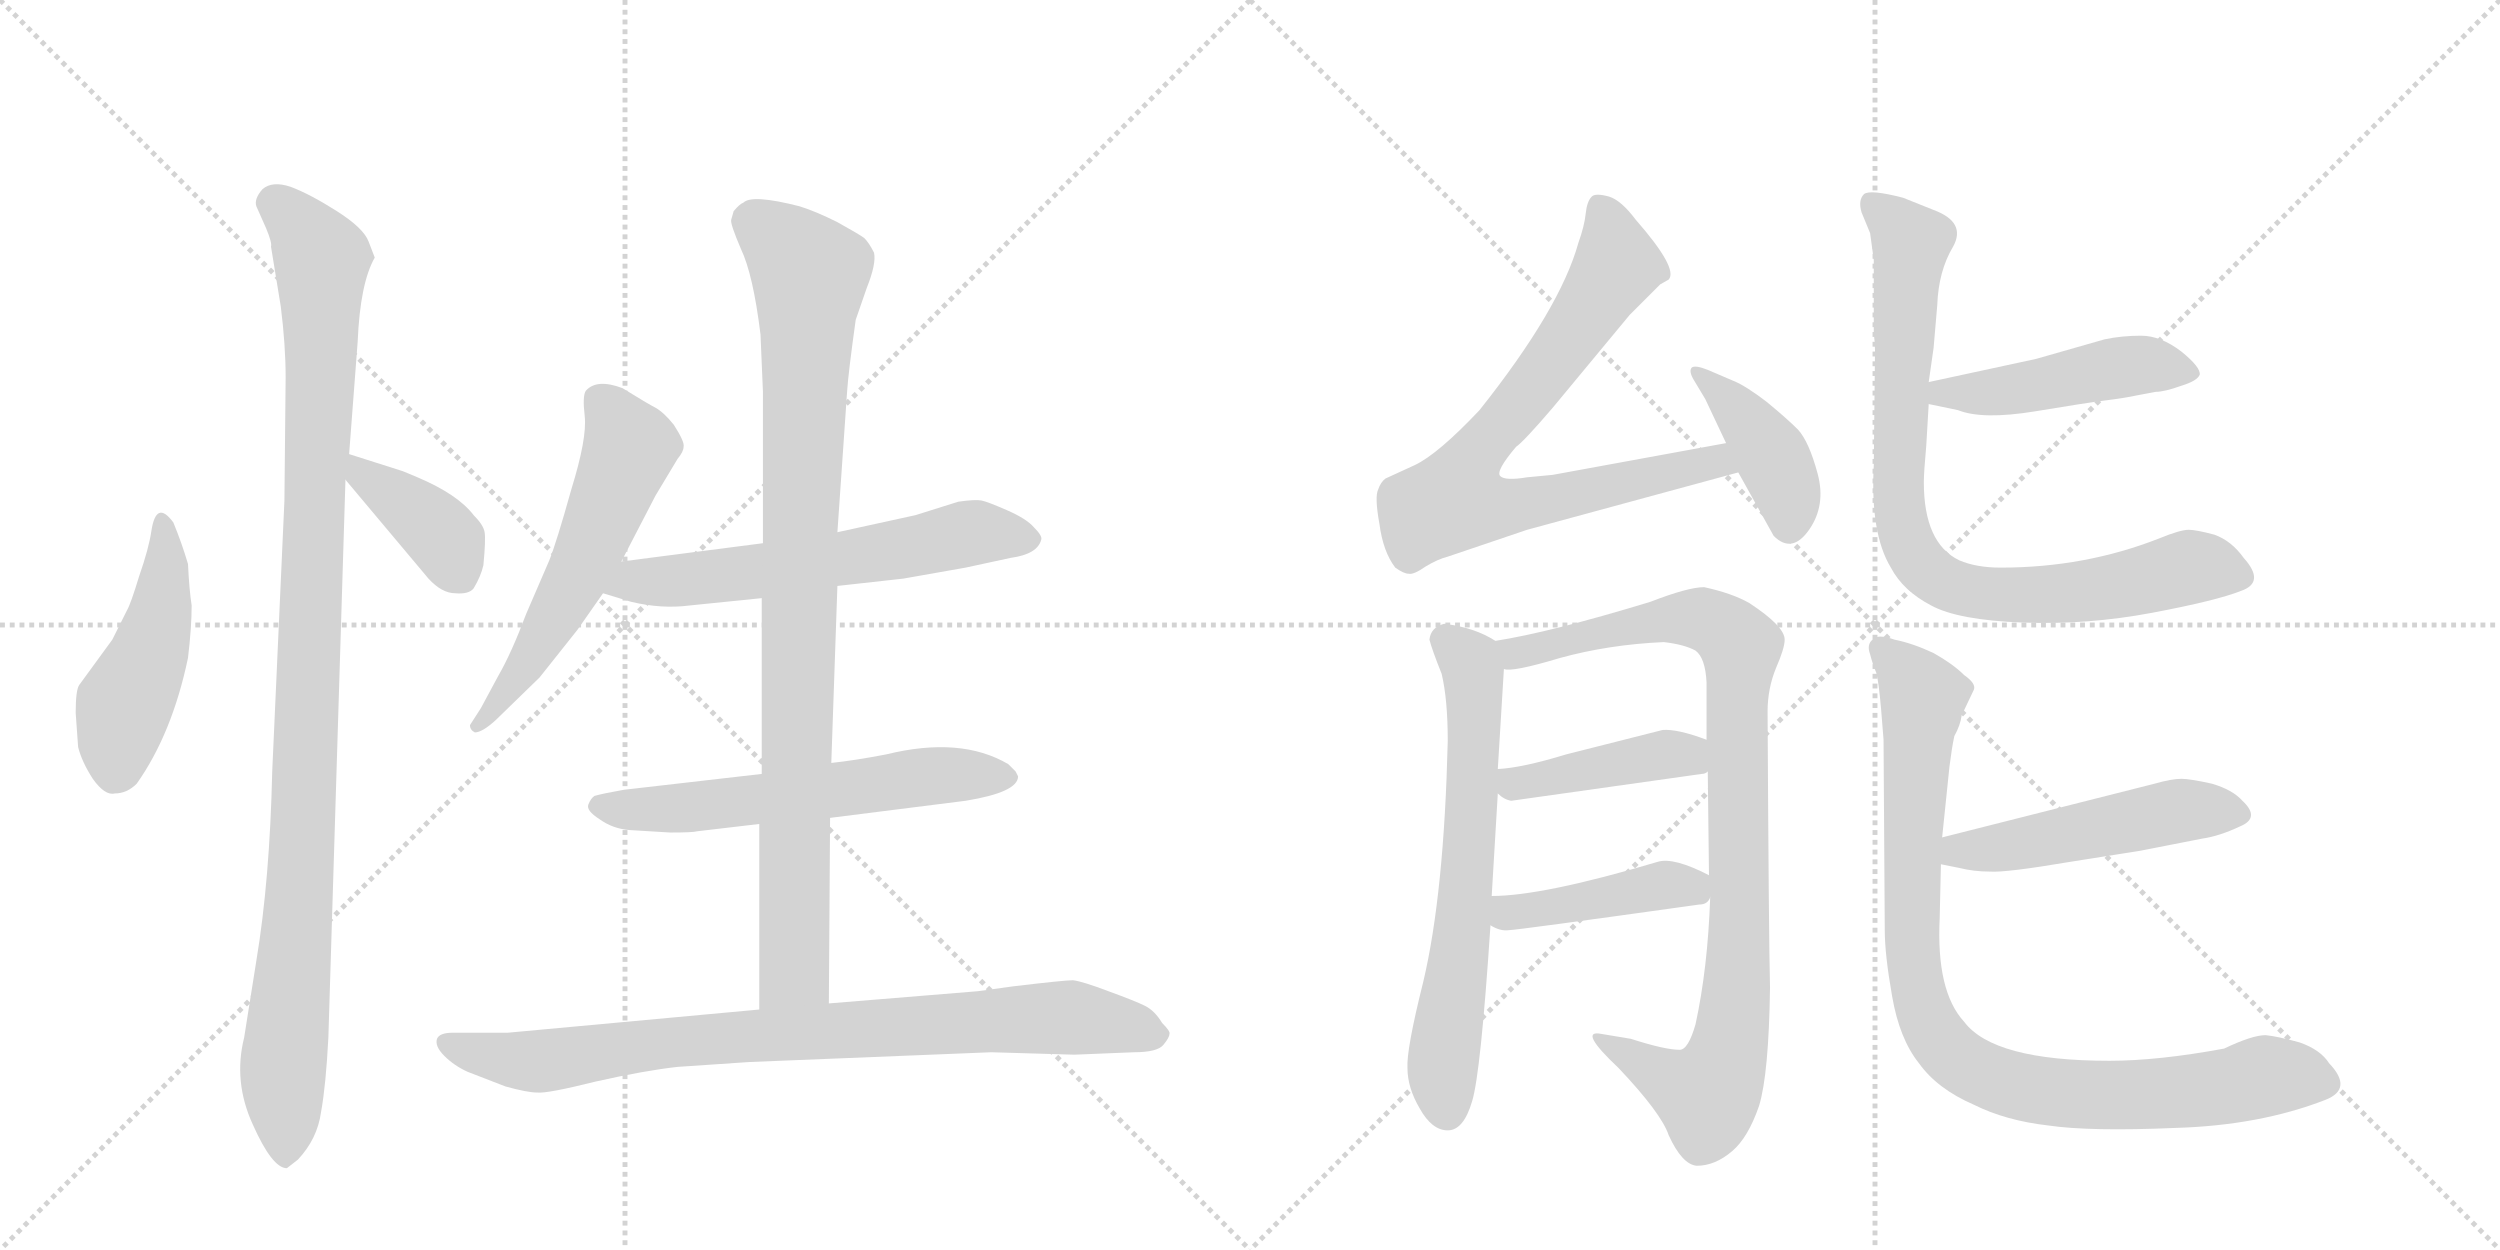 <svg version="1.1" viewBox="0 0 2048 1024" xmlns="http://www.w3.org/2000/svg">
  <g stroke="lightgray" stroke-dasharray="1,1" stroke-width="1" transform="scale(4, 4)">
    <line x1="0" y1="0" x2="256" y2="256"></line>
    <line x1="256" y1="0" x2="0" y2="256"></line>
    <line x1="128" y1="0" x2="128" y2="256"></line>
    <line x1="0" y1="128" x2="256" y2="128"></line>
    <line x1="256" y1="0" x2="512" y2="256"></line>
    <line x1="512" y1="0" x2="256" y2="256"></line>
    <line x1="384" y1="0" x2="384" y2="256"></line>
    <line x1="256" y1="128" x2="512" y2="128"></line>
  </g>
<g transform="scale(1, -1) translate(0, -850)">
   <style type="text/css">
    @keyframes keyframes0 {
      from {
       stroke: black;
       stroke-dashoffset: 463;
       stroke-width: 128;
       }
       60% {
       animation-timing-function: step-end;
       stroke: black;
       stroke-dashoffset: 0;
       stroke-width: 128;
       }
       to {
       stroke: black;
       stroke-width: 1024;
       }
       }
       #make-me-a-hanzi-animation-0 {
         animation: keyframes0 0.627s both;
         animation-delay: 0s;
         animation-timing-function: linear;
       }
    @keyframes keyframes1 {
      from {
       stroke: black;
       stroke-dashoffset: 1051;
       stroke-width: 128;
       }
       77% {
       animation-timing-function: step-end;
       stroke: black;
       stroke-dashoffset: 0;
       stroke-width: 128;
       }
       to {
       stroke: black;
       stroke-width: 1024;
       }
       }
       #make-me-a-hanzi-animation-1 {
         animation: keyframes1 1.105s both;
         animation-delay: 0.627s;
         animation-timing-function: linear;
       }
    @keyframes keyframes2 {
      from {
       stroke: black;
       stroke-dashoffset: 385;
       stroke-width: 128;
       }
       56% {
       animation-timing-function: step-end;
       stroke: black;
       stroke-dashoffset: 0;
       stroke-width: 128;
       }
       to {
       stroke: black;
       stroke-width: 1024;
       }
       }
       #make-me-a-hanzi-animation-2 {
         animation: keyframes2 0.563s both;
         animation-delay: 1.732s;
         animation-timing-function: linear;
       }
    @keyframes keyframes3 {
      from {
       stroke: black;
       stroke-dashoffset: 565;
       stroke-width: 128;
       }
       65% {
       animation-timing-function: step-end;
       stroke: black;
       stroke-dashoffset: 0;
       stroke-width: 128;
       }
       to {
       stroke: black;
       stroke-width: 1024;
       }
       }
       #make-me-a-hanzi-animation-3 {
         animation: keyframes3 0.71s both;
         animation-delay: 2.295s;
         animation-timing-function: linear;
       }
    @keyframes keyframes4 {
      from {
       stroke: black;
       stroke-dashoffset: 601;
       stroke-width: 128;
       }
       66% {
       animation-timing-function: step-end;
       stroke: black;
       stroke-dashoffset: 0;
       stroke-width: 128;
       }
       to {
       stroke: black;
       stroke-width: 1024;
       }
       }
       #make-me-a-hanzi-animation-4 {
         animation: keyframes4 0.739s both;
         animation-delay: 3.005s;
         animation-timing-function: linear;
       }
    @keyframes keyframes5 {
      from {
       stroke: black;
       stroke-dashoffset: 593;
       stroke-width: 128;
       }
       66% {
       animation-timing-function: step-end;
       stroke: black;
       stroke-dashoffset: 0;
       stroke-width: 128;
       }
       to {
       stroke: black;
       stroke-width: 1024;
       }
       }
       #make-me-a-hanzi-animation-5 {
         animation: keyframes5 0.733s both;
         animation-delay: 3.744s;
         animation-timing-function: linear;
       }
    @keyframes keyframes6 {
      from {
       stroke: black;
       stroke-dashoffset: 924;
       stroke-width: 128;
       }
       75% {
       animation-timing-function: step-end;
       stroke: black;
       stroke-dashoffset: 0;
       stroke-width: 128;
       }
       to {
       stroke: black;
       stroke-width: 1024;
       }
       }
       #make-me-a-hanzi-animation-6 {
         animation: keyframes6 1.002s both;
         animation-delay: 4.477s;
         animation-timing-function: linear;
       }
    @keyframes keyframes7 {
      from {
       stroke: black;
       stroke-dashoffset: 842;
       stroke-width: 128;
       }
       73% {
       animation-timing-function: step-end;
       stroke: black;
       stroke-dashoffset: 0;
       stroke-width: 128;
       }
       to {
       stroke: black;
       stroke-width: 1024;
       }
       }
       #make-me-a-hanzi-animation-7 {
         animation: keyframes7 0.935s both;
         animation-delay: 5.479s;
         animation-timing-function: linear;
       }
    @keyframes keyframes8 {
      from {
       stroke: black;
       stroke-dashoffset: 768;
       stroke-width: 128;
       }
       71% {
       animation-timing-function: step-end;
       stroke: black;
       stroke-dashoffset: 0;
       stroke-width: 128;
       }
       to {
       stroke: black;
       stroke-width: 1024;
       }
       }
       #make-me-a-hanzi-animation-8 {
         animation: keyframes8 0.875s both;
         animation-delay: 6.414s;
         animation-timing-function: linear;
       }
    @keyframes keyframes9 {
      from {
       stroke: black;
       stroke-dashoffset: 405;
       stroke-width: 128;
       }
       57% {
       animation-timing-function: step-end;
       stroke: black;
       stroke-dashoffset: 0;
       stroke-width: 128;
       }
       to {
       stroke: black;
       stroke-width: 1024;
       }
       }
       #make-me-a-hanzi-animation-9 {
         animation: keyframes9 0.58s both;
         animation-delay: 7.289s;
         animation-timing-function: linear;
       }
    @keyframes keyframes10 {
      from {
       stroke: black;
       stroke-dashoffset: 651;
       stroke-width: 128;
       }
       68% {
       animation-timing-function: step-end;
       stroke: black;
       stroke-dashoffset: 0;
       stroke-width: 128;
       }
       to {
       stroke: black;
       stroke-width: 1024;
       }
       }
       #make-me-a-hanzi-animation-10 {
         animation: keyframes10 0.78s both;
         animation-delay: 7.869s;
         animation-timing-function: linear;
       }
    @keyframes keyframes11 {
      from {
       stroke: black;
       stroke-dashoffset: 927;
       stroke-width: 128;
       }
       75% {
       animation-timing-function: step-end;
       stroke: black;
       stroke-dashoffset: 0;
       stroke-width: 128;
       }
       to {
       stroke: black;
       stroke-width: 1024;
       }
       }
       #make-me-a-hanzi-animation-11 {
         animation: keyframes11 1.004s both;
         animation-delay: 8.648s;
         animation-timing-function: linear;
       }
    @keyframes keyframes12 {
      from {
       stroke: black;
       stroke-dashoffset: 423;
       stroke-width: 128;
       }
       58% {
       animation-timing-function: step-end;
       stroke: black;
       stroke-dashoffset: 0;
       stroke-width: 128;
       }
       to {
       stroke: black;
       stroke-width: 1024;
       }
       }
       #make-me-a-hanzi-animation-12 {
         animation: keyframes12 0.594s both;
         animation-delay: 9.653s;
         animation-timing-function: linear;
       }
    @keyframes keyframes13 {
      from {
       stroke: black;
       stroke-dashoffset: 427;
       stroke-width: 128;
       }
       58% {
       animation-timing-function: step-end;
       stroke: black;
       stroke-dashoffset: 0;
       stroke-width: 128;
       }
       to {
       stroke: black;
       stroke-width: 1024;
       }
       }
       #make-me-a-hanzi-animation-13 {
         animation: keyframes13 0.597s both;
         animation-delay: 10.247s;
         animation-timing-function: linear;
       }
    @keyframes keyframes14 {
      from {
       stroke: black;
       stroke-dashoffset: 467;
       stroke-width: 128;
       }
       60% {
       animation-timing-function: step-end;
       stroke: black;
       stroke-dashoffset: 0;
       stroke-width: 128;
       }
       to {
       stroke: black;
       stroke-width: 1024;
       }
       }
       #make-me-a-hanzi-animation-14 {
         animation: keyframes14 0.63s both;
         animation-delay: 10.845s;
         animation-timing-function: linear;
       }
    @keyframes keyframes15 {
      from {
       stroke: black;
       stroke-dashoffset: 838;
       stroke-width: 128;
       }
       73% {
       animation-timing-function: step-end;
       stroke: black;
       stroke-dashoffset: 0;
       stroke-width: 128;
       }
       to {
       stroke: black;
       stroke-width: 1024;
       }
       }
       #make-me-a-hanzi-animation-15 {
         animation: keyframes15 0.932s both;
         animation-delay: 11.475s;
         animation-timing-function: linear;
       }
    @keyframes keyframes16 {
      from {
       stroke: black;
       stroke-dashoffset: 496;
       stroke-width: 128;
       }
       62% {
       animation-timing-function: step-end;
       stroke: black;
       stroke-dashoffset: 0;
       stroke-width: 128;
       }
       to {
       stroke: black;
       stroke-width: 1024;
       }
       }
       #make-me-a-hanzi-animation-16 {
         animation: keyframes16 0.654s both;
         animation-delay: 12.407s;
         animation-timing-function: linear;
       }
    @keyframes keyframes17 {
      from {
       stroke: black;
       stroke-dashoffset: 921;
       stroke-width: 128;
       }
       75% {
       animation-timing-function: step-end;
       stroke: black;
       stroke-dashoffset: 0;
       stroke-width: 128;
       }
       to {
       stroke: black;
       stroke-width: 1024;
       }
       }
       #make-me-a-hanzi-animation-17 {
         animation: keyframes17 1s both;
         animation-delay: 13.06s;
         animation-timing-function: linear;
       }
</style>
<path d="M 157 354 Q 155 367 154 388 Q 149 405 142 422 Q 128 441 124 415 Q 122 401 114 378 Q 107 355 104 350 L 92 326 L 65 289 Q 62 285 62 266 L 64 238 Q 67 226 76 212 Q 86 198 94 200 Q 104 200 112 208 Q 141 249 154 311 Q 157 336 157 354 Z" fill="lightgray"></path> 
<path d="M 269 0 L 283 457 L 286 478 L 293 570 Q 295 618 307 639 L 302 652 Q 298 663 276 677 Q 254 691 238 697 Q 223 702 215 695 Q 208 687 210 681 L 218 663 Q 223 651 222 648 L 230 599 Q 234 567 234 541 L 233 440 L 223 218 Q 221 129 210 63 L 200 0 Q 191 -36 207 -71 Q 223 -107 235 -107 L 244 -100 Q 260 -83 263 -61 Q 267 -39 269 0 Z" fill="lightgray"></path> 
<path d="M 283 457 L 351 376 Q 362 364 373 364 Q 384 363 388 368 Q 394 378 396 387 Q 398 408 397 414 Q 396 420 388 428 Q 375 445 342 459 L 330 464 L 286 478 C 258 487 264 480 283 457 Z" fill="lightgray"></path> 
<path d="M 509 390 L 537 444 L 555 474 Q 560 480 560 484 Q 561 488 552 502 Q 544 512 537 516 Q 531 519 510 532 Q 489 540 480 530 Q 477 526 479 509 Q 481 491 468 449 Q 456 406 450 391 L 431 347 Q 419 315 408 296 L 394 270 L 385 256 Q 385 252 389 250 Q 395 250 406 260 L 442 295 L 473 334 L 494 364 L 509 390 Z" fill="lightgray"></path> 
<path d="M 686 370 L 740 376 L 791 385 L 828 393 Q 850 396 853 408 Q 854 411 847 418 Q 841 425 825 432 Q 809 439 804 440 Q 799 441 785 439 L 750 428 L 686 414 L 625 405 L 509 390 C 479 386 465 373 494 364 L 517 357 Q 542 351 565 354 L 624 360 L 686 370 Z" fill="lightgray"></path> 
<path d="M 680 180 L 791 194 Q 834 201 834 214 L 832 218 L 826 224 Q 787 247 726 232 Q 700 227 681 225 L 624 216 L 511 203 Q 494 200 487 198 Q 484 196 482 191 Q 480 186 491 179 Q 502 171 516 170 L 549 168 Q 568 168 571 169 L 622 175 L 680 180 Z" fill="lightgray"></path> 
<path d="M 679 28 L 680 180 L 681 225 L 686 370 L 686 414 L 694 530 Q 695 545 701 588 L 710 614 Q 718 634 716 643 Q 712 651 708 655 Q 704 658 686 668 Q 668 677 655 681 Q 616 691 609 684 Q 606 683 601 677 L 599 670 Q 598 667 607 646 Q 617 625 623 576 L 625 529 L 625 405 L 624 360 L 624 216 L 622 175 L 622 23 C 622 -7 679 -2 679 28 Z" fill="lightgray"></path> 
<path d="M 830 42 L 801 38 L 679 28 L 622 23 L 416 4 L 371 4 Q 360 4 358 -1 Q 356 -7 364 -15 Q 372 -23 383 -28 L 414 -40 Q 432 -45 440 -45 Q 448 -46 488 -36 Q 528 -27 555 -24 L 614 -20 L 812 -12 L 880 -14 L 929 -12 Q 948 -12 953 -6 Q 958 0 958 3 Q 959 5 952 12 Q 946 22 938 26 Q 930 30 908 38 Q 887 46 879 47 Q 872 47 830 42 Z" fill="lightgray"></path> 
<path d="M 1414 487 L 1272 461 L 1251 459 Q 1233 456 1229 460 Q 1225 464 1242 484 Q 1248 488 1272 516 L 1335 592 L 1360 617 L 1367 621 Q 1375 630 1340 670 Q 1328 686 1318 689 Q 1307 692 1304 689 Q 1300 685 1299 675 Q 1298 665 1293 651 Q 1278 597 1212 514 Q 1178 478 1159 469 L 1135 458 Q 1131 455 1129 449 Q 1126 443 1130 421 Q 1133 398 1143 385 Q 1150 380 1154 380 Q 1158 379 1168 386 Q 1178 392 1186 394 L 1251 416 L 1424 463 C 1453 471 1444 492 1414 487 Z" fill="lightgray"></path> 
<path d="M 1397 523 L 1414 487 L 1424 463 L 1453 411 Q 1468 396 1482 416 Q 1496 436 1489 462 Q 1482 488 1473 498 Q 1464 507 1447 521 Q 1430 534 1420 538 L 1399 547 Q 1389 551 1386 549 Q 1383 546 1388 538 L 1397 523 Z" fill="lightgray"></path> 
<path d="M 1183 339 Q 1172 336 1171 326 Q 1173 318 1181 298 Q 1186 277 1186 243 Q 1183 118 1166 46 Q 1152 -10 1153 -25 Q 1153 -41 1163 -58 Q 1173 -76 1186 -76 Q 1199 -76 1206 -52 Q 1213 -29 1221 92 L 1222 116 L 1227 200 L 1227 220 L 1232 302 C 1233 321 1233 321 1225 325 Q 1208 336 1183 339 Z" fill="lightgray"></path> 
<path d="M 1401 115 Q 1399 57 1389 11 Q 1383 -10 1376 -10 Q 1364 -10 1336 -1 L 1312 3 Q 1292 7 1326 -25 Q 1361 -62 1367 -80 Q 1378 -104 1390 -105 Q 1405 -105 1419 -93 Q 1432 -82 1441 -56 Q 1449 -30 1450 41 Q 1449 78 1448 267 Q 1448 286 1455 303 Q 1462 319 1462 326 Q 1462 337 1433 356 Q 1419 364 1396 369 Q 1383 369 1352 357 Q 1270 332 1225 325 C 1195 320 1202 299 1232 302 Q 1238 299 1278 311 Q 1318 322 1363 324 Q 1380 322 1389 317 Q 1397 311 1398 291 L 1398 244 L 1399 218 L 1400 133 L 1401 115 Z" fill="lightgray"></path> 
<path d="M 1238 194 L 1394 216 Q 1397 216 1399 218 C 1427 229 1426 234 1398 244 Q 1374 253 1362 252 L 1283 232 Q 1247 221 1227 220 C 1204 218 1204 218 1227 200 Q 1232 195 1238 194 Z" fill="lightgray"></path> 
<path d="M 1221 92 Q 1229 87 1236 88 Q 1242 88 1392 109 Q 1399 109 1401 115 C 1411 128 1411 128 1400 133 Q 1371 148 1358 144 Q 1264 116 1222 116 C 1192 115 1194 106 1221 92 Z" fill="lightgray"></path> 
<path d="M 1668 556 L 1580 537 C 1551 531 1551 525 1580 519 L 1604 514 Q 1624 506 1667 513 Q 1709 520 1725 522 Q 1741 524 1750 526 L 1766 529 Q 1773 529 1787 534 Q 1800 538 1802 543 Q 1803 549 1787 562 Q 1770 575 1754 575 Q 1738 575 1724 572 Q 1710 568 1668 556 Z" fill="lightgray"></path> 
<path d="M 1580 537 L 1584 565 L 1587 600 Q 1588 628 1600 648 Q 1611 668 1584 678 L 1559 688 Q 1532 695 1527 691 Q 1522 686 1525 676 L 1532 659 L 1535 637 L 1535 577 Q 1536 569 1536 563 L 1535 469 Q 1532 413 1549 385 Q 1559 366 1582 354 Q 1604 342 1657 340 Q 1710 338 1763 348 Q 1816 358 1836 366 Q 1856 373 1838 393 Q 1828 407 1814 412 Q 1799 416 1793 416 Q 1786 416 1769 409 Q 1708 385 1639 385 Q 1619 385 1605 391 Q 1576 405 1576 455 Q 1576 463 1578 485 L 1580 519 L 1580 537 Z" fill="lightgray"></path> 
<path d="M 1590 142 L 1605 139 Q 1617 136 1630 136 Q 1643 135 1696 144 L 1753 153 L 1804 163 Q 1818 165 1835 173 Q 1852 180 1837 194 Q 1829 203 1812 208 Q 1794 212 1787 212 Q 1779 212 1765 208 L 1591 164 C 1562 157 1561 148 1590 142 Z" fill="lightgray"></path> 
<path d="M 1822 -9 Q 1768 -19 1728 -19 Q 1633 -19 1609 13 Q 1586 38 1589 98 L 1590 142 L 1591 164 L 1597 222 Q 1599 238 1601 247 Q 1606 256 1607 264 L 1617 285 Q 1619 290 1609 297 Q 1600 306 1584 315 Q 1567 323 1552 326 Q 1538 331 1534 326 Q 1529 322 1532 314 Q 1534 306 1537 299 Q 1539 292 1541 269 L 1543 244 L 1544 88 Q 1544 68 1550 34 Q 1556 -1 1572 -21 Q 1587 -42 1617 -55 Q 1643 -68 1678 -72 Q 1712 -77 1782 -74 Q 1851 -72 1905 -51 Q 1928 -42 1908 -21 Q 1901 -10 1884 -4 Q 1866 1 1856 2 Q 1845 2 1822 -9 Z" fill="lightgray"></path> 
      <clipPath id="make-me-a-hanzi-clip-0">
      <path d="M 157 354 Q 155 367 154 388 Q 149 405 142 422 Q 128 441 124 415 Q 122 401 114 378 Q 107 355 104 350 L 92 326 L 65 289 Q 62 285 62 266 L 64 238 Q 67 226 76 212 Q 86 198 94 200 Q 104 200 112 208 Q 141 249 154 311 Q 157 336 157 354 Z" fill="lightgray"></path>
      </clipPath>
      <path clip-path="url(#make-me-a-hanzi-clip-0)" d="M 132 420 L 136 389 L 129 336 L 102 273 L 94 220 " fill="none" id="make-me-a-hanzi-animation-0" stroke-dasharray="335 670" stroke-linecap="round"></path>

      <clipPath id="make-me-a-hanzi-clip-1">
      <path d="M 269 0 L 283 457 L 286 478 L 293 570 Q 295 618 307 639 L 302 652 Q 298 663 276 677 Q 254 691 238 697 Q 223 702 215 695 Q 208 687 210 681 L 218 663 Q 223 651 222 648 L 230 599 Q 234 567 234 541 L 233 440 L 223 218 Q 221 129 210 63 L 200 0 Q 191 -36 207 -71 Q 223 -107 235 -107 L 244 -100 Q 260 -83 263 -61 Q 267 -39 269 0 Z" fill="lightgray"></path>
      </clipPath>
      <path clip-path="url(#make-me-a-hanzi-clip-1)" d="M 225 683 L 253 655 L 264 635 L 247 135 L 232 -24 L 235 -97 " fill="none" id="make-me-a-hanzi-animation-1" stroke-dasharray="923 1846" stroke-linecap="round"></path>

      <clipPath id="make-me-a-hanzi-clip-2">
      <path d="M 283 457 L 351 376 Q 362 364 373 364 Q 384 363 388 368 Q 394 378 396 387 Q 398 408 397 414 Q 396 420 388 428 Q 375 445 342 459 L 330 464 L 286 478 C 258 487 264 480 283 457 Z" fill="lightgray"></path>
      </clipPath>
      <path clip-path="url(#make-me-a-hanzi-clip-2)" d="M 292 472 L 297 459 L 357 417 L 377 380 " fill="none" id="make-me-a-hanzi-animation-2" stroke-dasharray="257 514" stroke-linecap="round"></path>

      <clipPath id="make-me-a-hanzi-clip-3">
      <path d="M 509 390 L 537 444 L 555 474 Q 560 480 560 484 Q 561 488 552 502 Q 544 512 537 516 Q 531 519 510 532 Q 489 540 480 530 Q 477 526 479 509 Q 481 491 468 449 Q 456 406 450 391 L 431 347 Q 419 315 408 296 L 394 270 L 385 256 Q 385 252 389 250 Q 395 250 406 260 L 442 295 L 473 334 L 494 364 L 509 390 Z" fill="lightgray"></path>
      </clipPath>
      <path clip-path="url(#make-me-a-hanzi-clip-3)" d="M 490 524 L 516 484 L 510 467 L 453 342 L 391 256 " fill="none" id="make-me-a-hanzi-animation-3" stroke-dasharray="437 874" stroke-linecap="round"></path>

      <clipPath id="make-me-a-hanzi-clip-4">
      <path d="M 686 370 L 740 376 L 791 385 L 828 393 Q 850 396 853 408 Q 854 411 847 418 Q 841 425 825 432 Q 809 439 804 440 Q 799 441 785 439 L 750 428 L 686 414 L 625 405 L 509 390 C 479 386 465 373 494 364 L 517 357 Q 542 351 565 354 L 624 360 L 686 370 Z" fill="lightgray"></path>
      </clipPath>
      <path clip-path="url(#make-me-a-hanzi-clip-4)" d="M 502 368 L 519 375 L 628 382 L 799 414 L 842 408 " fill="none" id="make-me-a-hanzi-animation-4" stroke-dasharray="473 946" stroke-linecap="round"></path>

      <clipPath id="make-me-a-hanzi-clip-5">
      <path d="M 680 180 L 791 194 Q 834 201 834 214 L 832 218 L 826 224 Q 787 247 726 232 Q 700 227 681 225 L 624 216 L 511 203 Q 494 200 487 198 Q 484 196 482 191 Q 480 186 491 179 Q 502 171 516 170 L 549 168 Q 568 168 571 169 L 622 175 L 680 180 Z" fill="lightgray"></path>
      </clipPath>
      <path clip-path="url(#make-me-a-hanzi-clip-5)" d="M 492 189 L 556 187 L 754 214 L 827 213 " fill="none" id="make-me-a-hanzi-animation-5" stroke-dasharray="465 930" stroke-linecap="round"></path>

      <clipPath id="make-me-a-hanzi-clip-6">
      <path d="M 679 28 L 680 180 L 681 225 L 686 370 L 686 414 L 694 530 Q 695 545 701 588 L 710 614 Q 718 634 716 643 Q 712 651 708 655 Q 704 658 686 668 Q 668 677 655 681 Q 616 691 609 684 Q 606 683 601 677 L 599 670 Q 598 667 607 646 Q 617 625 623 576 L 625 529 L 625 405 L 624 360 L 624 216 L 622 175 L 622 23 C 622 -7 679 -2 679 28 Z" fill="lightgray"></path>
      </clipPath>
      <path clip-path="url(#make-me-a-hanzi-clip-6)" d="M 615 669 L 639 653 L 663 623 L 651 54 L 629 31 " fill="none" id="make-me-a-hanzi-animation-6" stroke-dasharray="796 1592" stroke-linecap="round"></path>

      <clipPath id="make-me-a-hanzi-clip-7">
      <path d="M 830 42 L 801 38 L 679 28 L 622 23 L 416 4 L 371 4 Q 360 4 358 -1 Q 356 -7 364 -15 Q 372 -23 383 -28 L 414 -40 Q 432 -45 440 -45 Q 448 -46 488 -36 Q 528 -27 555 -24 L 614 -20 L 812 -12 L 880 -14 L 929 -12 Q 948 -12 953 -6 Q 958 0 958 3 Q 959 5 952 12 Q 946 22 938 26 Q 930 30 908 38 Q 887 46 879 47 Q 872 47 830 42 Z" fill="lightgray"></path>
      </clipPath>
      <path clip-path="url(#make-me-a-hanzi-clip-7)" d="M 367 -5 L 417 -18 L 447 -19 L 552 -3 L 843 16 L 890 15 L 948 3 " fill="none" id="make-me-a-hanzi-animation-7" stroke-dasharray="714 1428" stroke-linecap="round"></path>

      <clipPath id="make-me-a-hanzi-clip-8">
      <path d="M 1414 487 L 1272 461 L 1251 459 Q 1233 456 1229 460 Q 1225 464 1242 484 Q 1248 488 1272 516 L 1335 592 L 1360 617 L 1367 621 Q 1375 630 1340 670 Q 1328 686 1318 689 Q 1307 692 1304 689 Q 1300 685 1299 675 Q 1298 665 1293 651 Q 1278 597 1212 514 Q 1178 478 1159 469 L 1135 458 Q 1131 455 1129 449 Q 1126 443 1130 421 Q 1133 398 1143 385 Q 1150 380 1154 380 Q 1158 379 1168 386 Q 1178 392 1186 394 L 1251 416 L 1424 463 C 1453 471 1444 492 1414 487 Z" fill="lightgray"></path>
      </clipPath>
      <path clip-path="url(#make-me-a-hanzi-clip-8)" d="M 1311 679 L 1319 663 L 1323 629 L 1259 536 L 1209 479 L 1192 440 L 1237 435 L 1406 472 L 1415 466 " fill="none" id="make-me-a-hanzi-animation-8" stroke-dasharray="640 1280" stroke-linecap="round"></path>

      <clipPath id="make-me-a-hanzi-clip-9">
      <path d="M 1397 523 L 1414 487 L 1424 463 L 1453 411 Q 1468 396 1482 416 Q 1496 436 1489 462 Q 1482 488 1473 498 Q 1464 507 1447 521 Q 1430 534 1420 538 L 1399 547 Q 1389 551 1386 549 Q 1383 546 1388 538 L 1397 523 Z" fill="lightgray"></path>
      </clipPath>
      <path clip-path="url(#make-me-a-hanzi-clip-9)" d="M 1392 544 L 1428 510 L 1451 477 L 1464 450 L 1466 421 " fill="none" id="make-me-a-hanzi-animation-9" stroke-dasharray="277 554" stroke-linecap="round"></path>

      <clipPath id="make-me-a-hanzi-clip-10">
      <path d="M 1183 339 Q 1172 336 1171 326 Q 1173 318 1181 298 Q 1186 277 1186 243 Q 1183 118 1166 46 Q 1152 -10 1153 -25 Q 1153 -41 1163 -58 Q 1173 -76 1186 -76 Q 1199 -76 1206 -52 Q 1213 -29 1221 92 L 1222 116 L 1227 200 L 1227 220 L 1232 302 C 1233 321 1233 321 1225 325 Q 1208 336 1183 339 Z" fill="lightgray"></path>
      </clipPath>
      <path clip-path="url(#make-me-a-hanzi-clip-10)" d="M 1185 325 L 1206 301 L 1208 242 L 1198 82 L 1182 -16 L 1185 -60 " fill="none" id="make-me-a-hanzi-animation-10" stroke-dasharray="523 1046" stroke-linecap="round"></path>

      <clipPath id="make-me-a-hanzi-clip-11">
      <path d="M 1401 115 Q 1399 57 1389 11 Q 1383 -10 1376 -10 Q 1364 -10 1336 -1 L 1312 3 Q 1292 7 1326 -25 Q 1361 -62 1367 -80 Q 1378 -104 1390 -105 Q 1405 -105 1419 -93 Q 1432 -82 1441 -56 Q 1449 -30 1450 41 Q 1449 78 1448 267 Q 1448 286 1455 303 Q 1462 319 1462 326 Q 1462 337 1433 356 Q 1419 364 1396 369 Q 1383 369 1352 357 Q 1270 332 1225 325 C 1195 320 1202 299 1232 302 Q 1238 299 1278 311 Q 1318 322 1363 324 Q 1380 322 1389 317 Q 1397 311 1398 291 L 1398 244 L 1399 218 L 1400 133 L 1401 115 Z" fill="lightgray"></path>
      </clipPath>
      <path clip-path="url(#make-me-a-hanzi-clip-11)" d="M 1231 321 L 1245 315 L 1264 317 L 1329 337 L 1384 344 L 1408 338 L 1426 320 L 1424 66 L 1411 -27 L 1399 -47 L 1316 -9 " fill="none" id="make-me-a-hanzi-animation-11" stroke-dasharray="799 1598" stroke-linecap="round"></path>

      <clipPath id="make-me-a-hanzi-clip-12">
      <path d="M 1238 194 L 1394 216 Q 1397 216 1399 218 C 1427 229 1426 234 1398 244 Q 1374 253 1362 252 L 1283 232 Q 1247 221 1227 220 C 1204 218 1204 218 1227 200 Q 1232 195 1238 194 Z" fill="lightgray"></path>
      </clipPath>
      <path clip-path="url(#make-me-a-hanzi-clip-12)" d="M 1233 215 L 1241 208 L 1360 232 L 1394 224 " fill="none" id="make-me-a-hanzi-animation-12" stroke-dasharray="295 590" stroke-linecap="round"></path>

      <clipPath id="make-me-a-hanzi-clip-13">
      <path d="M 1221 92 Q 1229 87 1236 88 Q 1242 88 1392 109 Q 1399 109 1401 115 C 1411 128 1411 128 1400 133 Q 1371 148 1358 144 Q 1264 116 1222 116 C 1192 115 1194 106 1221 92 Z" fill="lightgray"></path>
      </clipPath>
      <path clip-path="url(#make-me-a-hanzi-clip-13)" d="M 1227 110 L 1236 102 L 1364 125 L 1392 119 " fill="none" id="make-me-a-hanzi-animation-13" stroke-dasharray="299 598" stroke-linecap="round"></path>

      <clipPath id="make-me-a-hanzi-clip-14">
      <path d="M 1668 556 L 1580 537 C 1551 531 1551 525 1580 519 L 1604 514 Q 1624 506 1667 513 Q 1709 520 1725 522 Q 1741 524 1750 526 L 1766 529 Q 1773 529 1787 534 Q 1800 538 1802 543 Q 1803 549 1787 562 Q 1770 575 1754 575 Q 1738 575 1724 572 Q 1710 568 1668 556 Z" fill="lightgray"></path>
      </clipPath>
      <path clip-path="url(#make-me-a-hanzi-clip-14)" d="M 1587 524 L 1673 534 L 1747 551 L 1795 545 " fill="none" id="make-me-a-hanzi-animation-14" stroke-dasharray="339 678" stroke-linecap="round"></path>

      <clipPath id="make-me-a-hanzi-clip-15">
      <path d="M 1580 537 L 1584 565 L 1587 600 Q 1588 628 1600 648 Q 1611 668 1584 678 L 1559 688 Q 1532 695 1527 691 Q 1522 686 1525 676 L 1532 659 L 1535 637 L 1535 577 Q 1536 569 1536 563 L 1535 469 Q 1532 413 1549 385 Q 1559 366 1582 354 Q 1604 342 1657 340 Q 1710 338 1763 348 Q 1816 358 1836 366 Q 1856 373 1838 393 Q 1828 407 1814 412 Q 1799 416 1793 416 Q 1786 416 1769 409 Q 1708 385 1639 385 Q 1619 385 1605 391 Q 1576 405 1576 455 Q 1576 463 1578 485 L 1580 519 L 1580 537 Z" fill="lightgray"></path>
      </clipPath>
      <path clip-path="url(#make-me-a-hanzi-clip-15)" d="M 1532 683 L 1566 651 L 1556 430 L 1577 383 L 1604 368 L 1648 362 L 1737 370 L 1794 385 L 1833 380 " fill="none" id="make-me-a-hanzi-animation-15" stroke-dasharray="710 1420" stroke-linecap="round"></path>

      <clipPath id="make-me-a-hanzi-clip-16">
      <path d="M 1590 142 L 1605 139 Q 1617 136 1630 136 Q 1643 135 1696 144 L 1753 153 L 1804 163 Q 1818 165 1835 173 Q 1852 180 1837 194 Q 1829 203 1812 208 Q 1794 212 1787 212 Q 1779 212 1765 208 L 1591 164 C 1562 157 1561 148 1590 142 Z" fill="lightgray"></path>
      </clipPath>
      <path clip-path="url(#make-me-a-hanzi-clip-16)" d="M 1599 147 L 1605 153 L 1683 163 L 1785 186 L 1833 184 " fill="none" id="make-me-a-hanzi-animation-16" stroke-dasharray="368 736" stroke-linecap="round"></path>

      <clipPath id="make-me-a-hanzi-clip-17">
      <path d="M 1822 -9 Q 1768 -19 1728 -19 Q 1633 -19 1609 13 Q 1586 38 1589 98 L 1590 142 L 1591 164 L 1597 222 Q 1599 238 1601 247 Q 1606 256 1607 264 L 1617 285 Q 1619 290 1609 297 Q 1600 306 1584 315 Q 1567 323 1552 326 Q 1538 331 1534 326 Q 1529 322 1532 314 Q 1534 306 1537 299 Q 1539 292 1541 269 L 1543 244 L 1544 88 Q 1544 68 1550 34 Q 1556 -1 1572 -21 Q 1587 -42 1617 -55 Q 1643 -68 1678 -72 Q 1712 -77 1782 -74 Q 1851 -72 1905 -51 Q 1928 -42 1908 -21 Q 1901 -10 1884 -4 Q 1866 1 1856 2 Q 1845 2 1822 -9 Z" fill="lightgray"></path>
      </clipPath>
      <path clip-path="url(#make-me-a-hanzi-clip-17)" d="M 1541 319 L 1575 279 L 1566 143 L 1568 60 L 1578 17 L 1602 -17 L 1646 -38 L 1708 -47 L 1789 -45 L 1857 -31 L 1902 -36 " fill="none" id="make-me-a-hanzi-animation-17" stroke-dasharray="793 1586" stroke-linecap="round"></path>

</g>
</svg>
